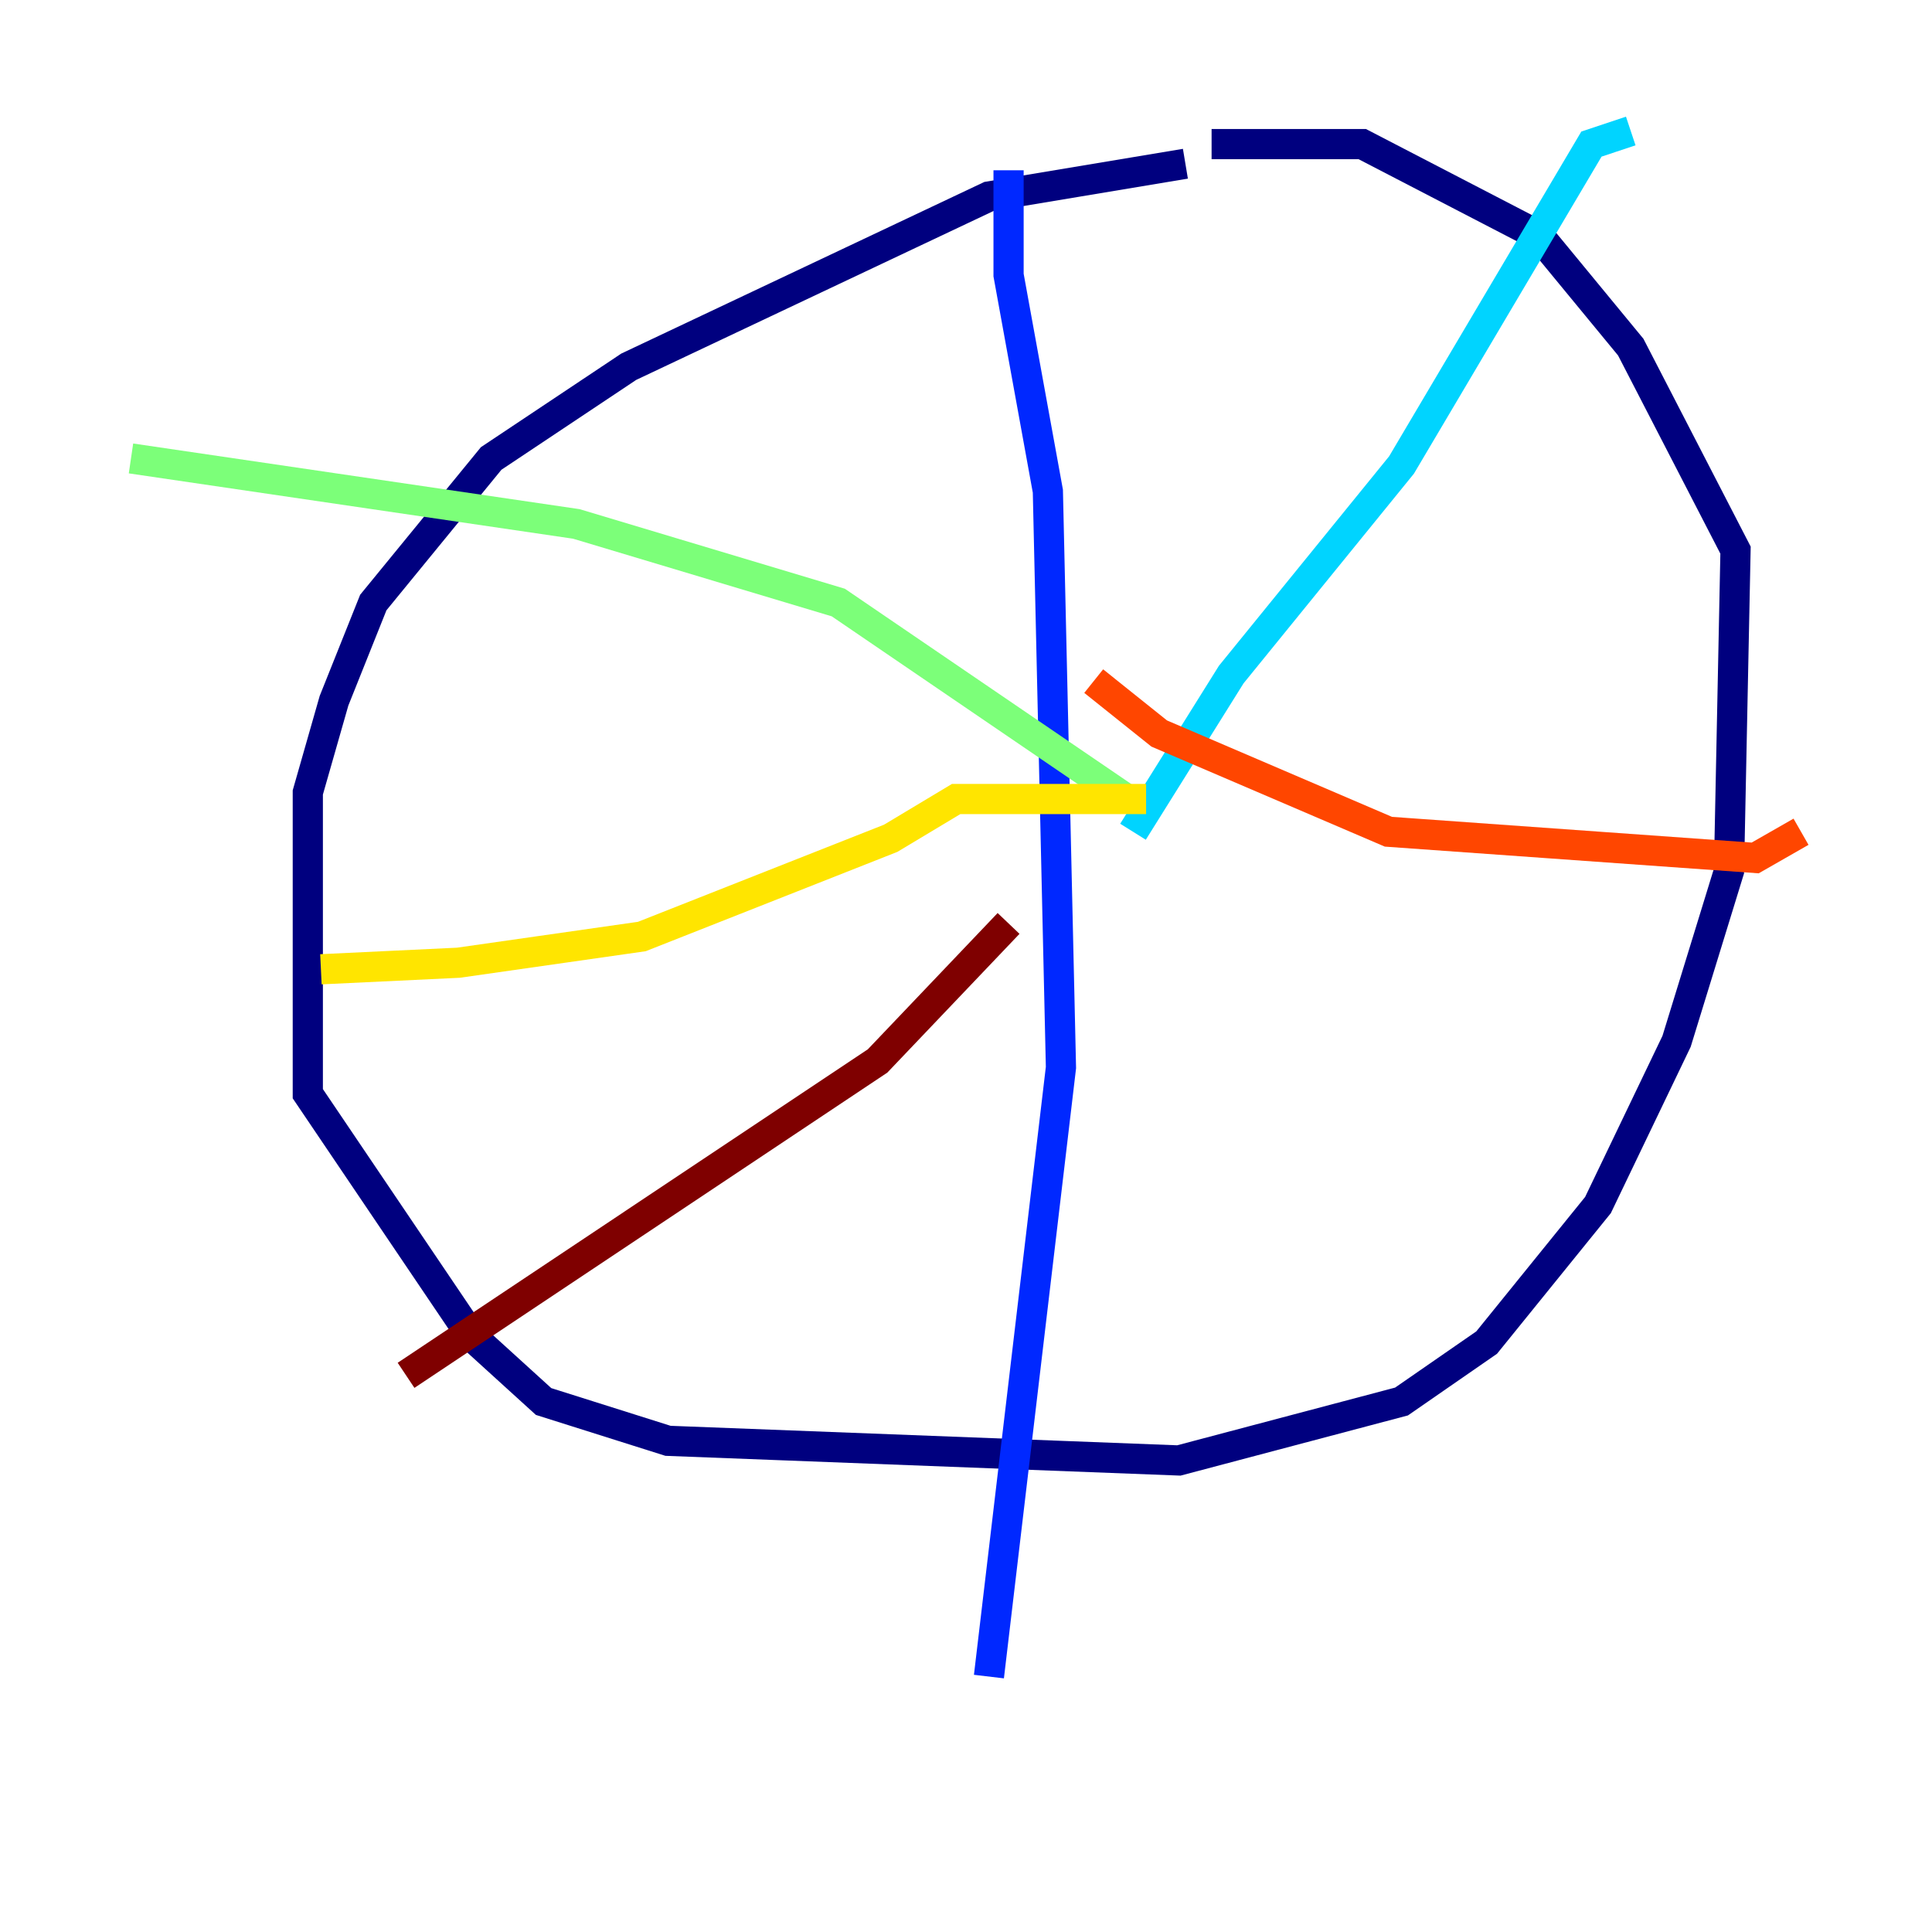 <?xml version="1.0" encoding="utf-8" ?>
<svg baseProfile="tiny" height="128" version="1.2" viewBox="0,0,128,128" width="128" xmlns="http://www.w3.org/2000/svg" xmlns:ev="http://www.w3.org/2001/xml-events" xmlns:xlink="http://www.w3.org/1999/xlink"><defs /><polyline fill="none" points="78.536,10.848 65.519,13.017 41.654,24.298 32.542,30.373 24.732,39.919 22.129,46.427 20.393,52.502 20.393,72.461 31.241,88.515 36.014,92.854 44.258,95.458 78.102,96.759 92.854,92.854 98.495,88.949 105.871,79.837 111.078,68.99 114.549,57.709 114.983,36.447 108.041,22.997 101.966,15.62 90.251,9.546 80.271,9.546" stroke="#00007f" stroke-width="2" /><polyline fill="none" points="66.82,11.281 66.82,18.224 69.424,32.542 70.291,70.725 65.519,111.078" stroke="#0028ff" stroke-width="2" /><polyline fill="none" points="75.064,55.105 81.573,44.691 92.854,30.807 105.437,9.546 108.041,8.678" stroke="#00d4ff" stroke-width="2" /><polyline fill="none" points="74.63,52.936 55.539,39.919 38.183,34.712 8.678,30.373" stroke="#7cff79" stroke-width="2" /><polyline fill="none" points="75.932,52.936 63.349,52.936 59.01,55.539 42.522,62.047 30.373,63.783 21.261,64.217" stroke="#ffe500" stroke-width="2" /><polyline fill="none" points="72.461,45.125 76.8,48.597 91.986,55.105 116.285,56.841 119.322,55.105" stroke="#ff4600" stroke-width="2" /><polyline fill="none" points="66.82,61.18 58.142,70.291 26.902,91.119" stroke="#7f0000" stroke-width="2" /></svg>